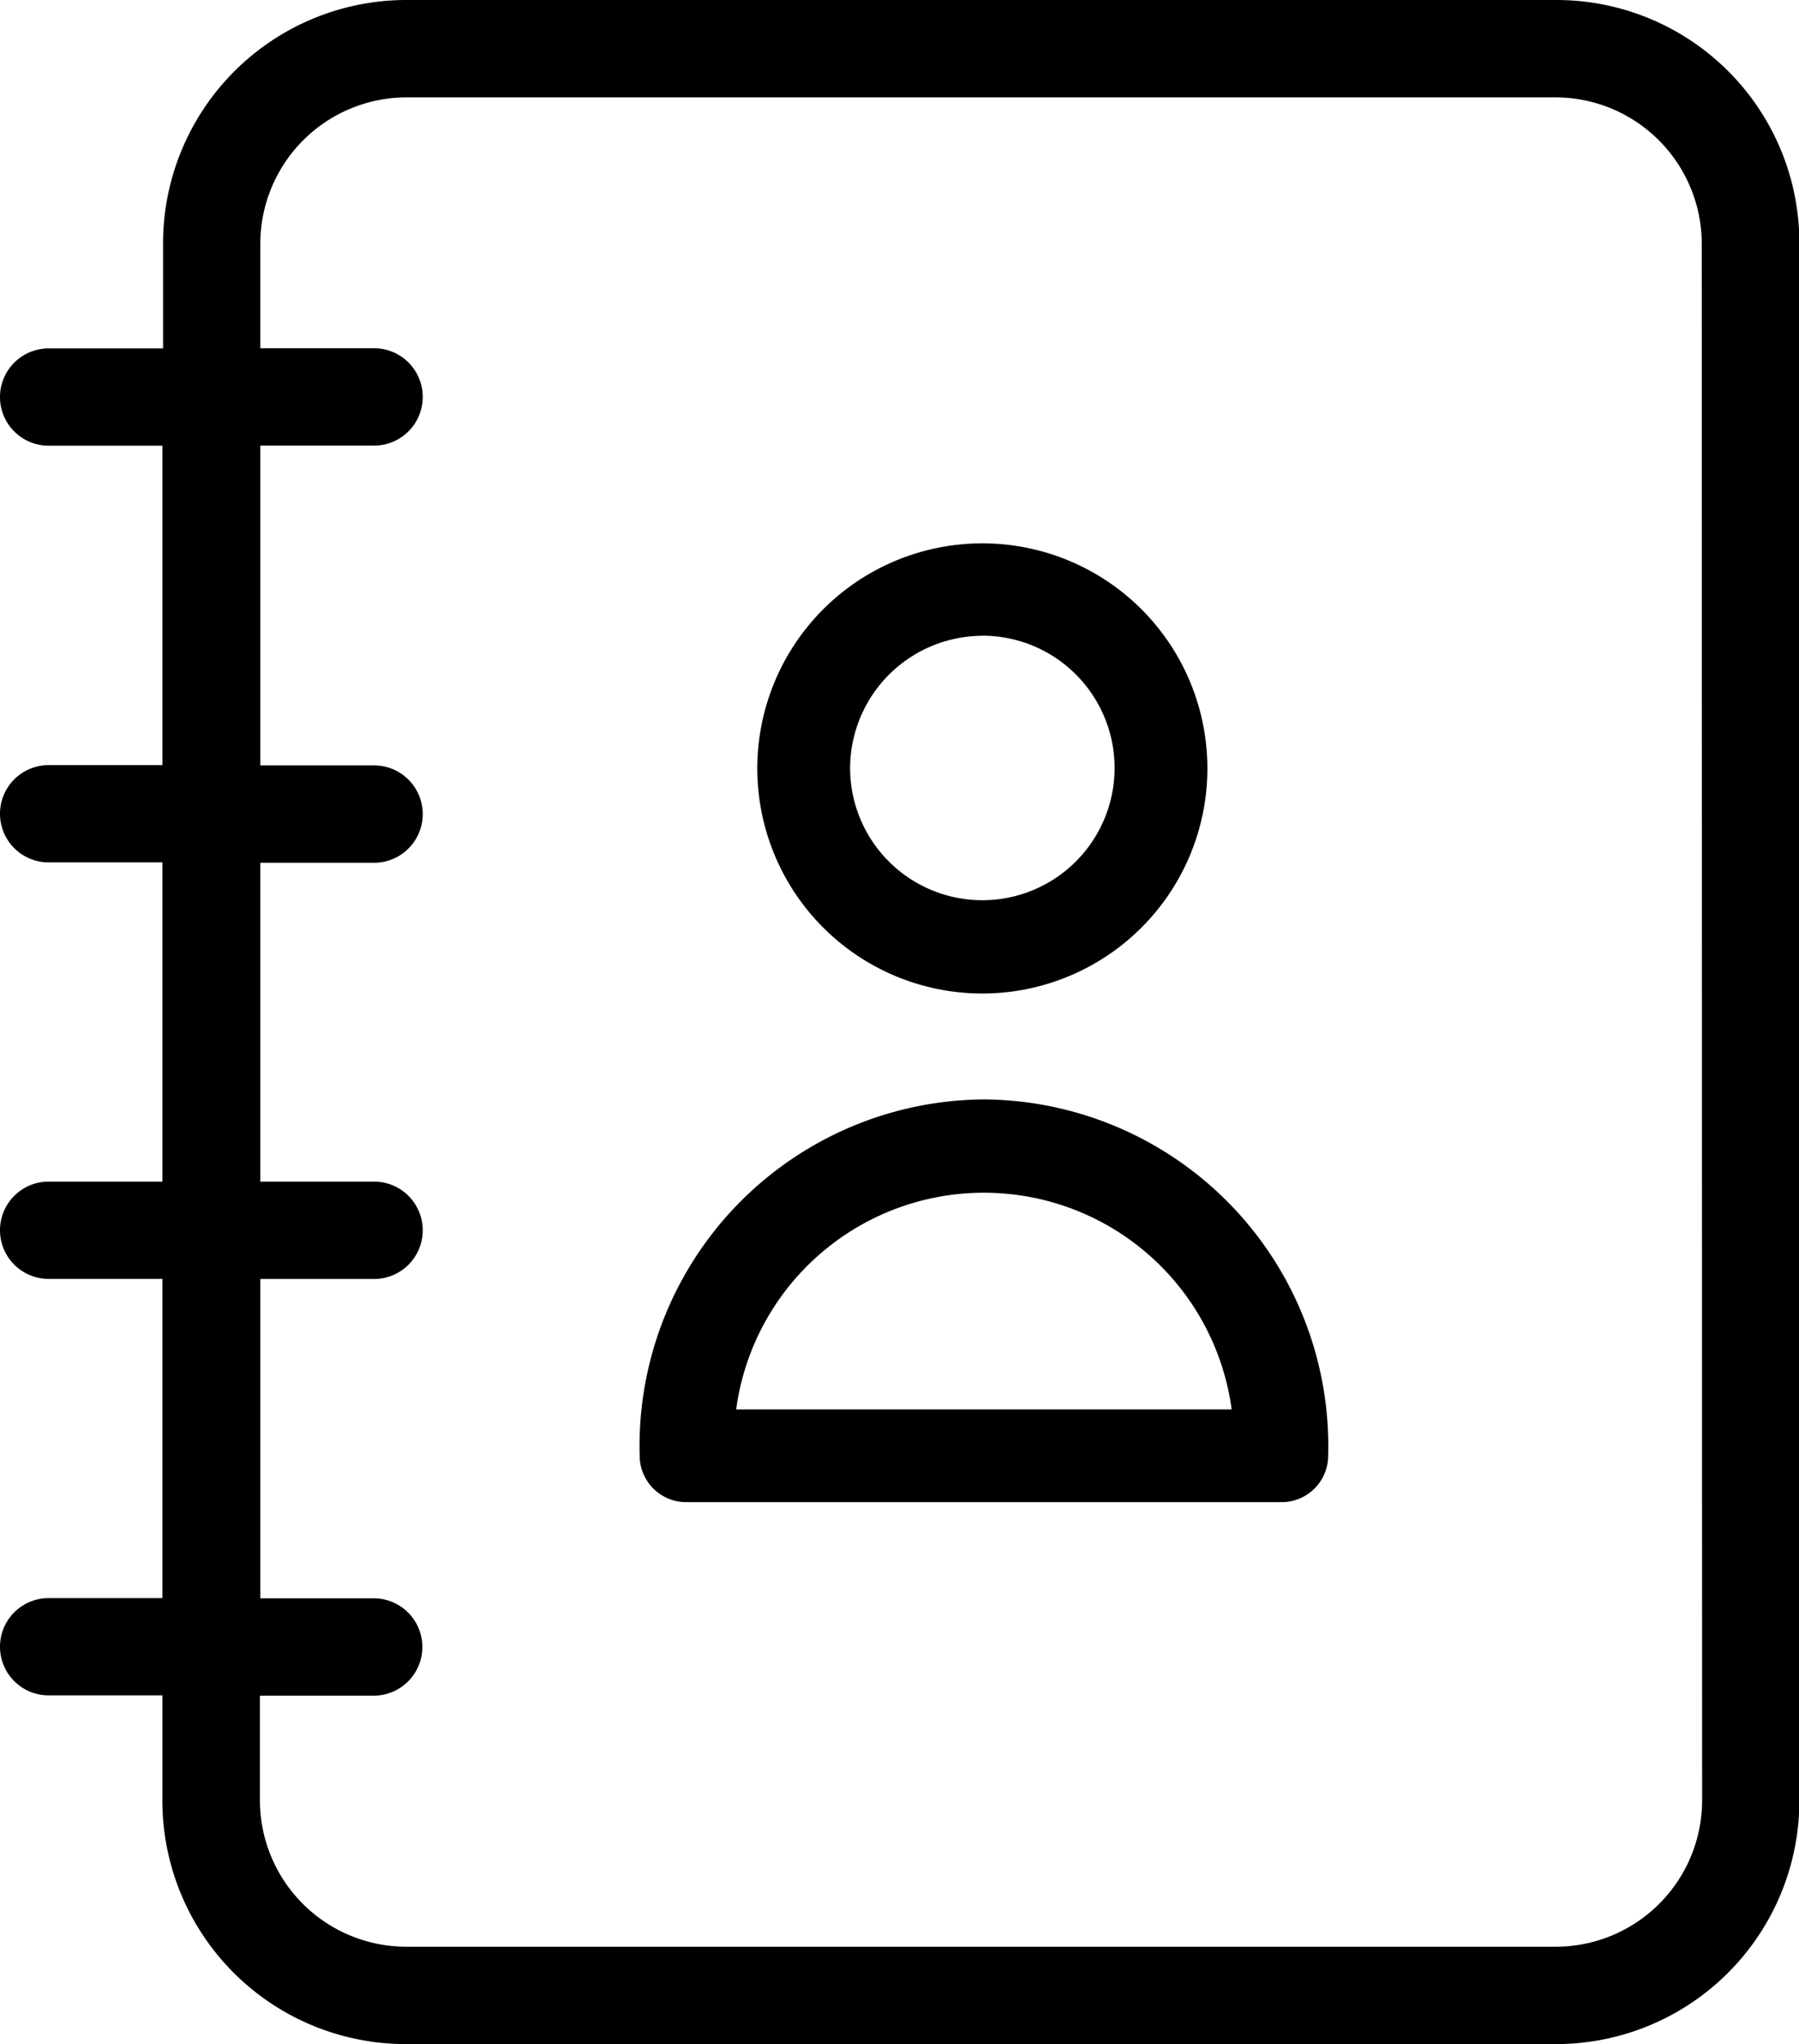 <svg xmlns="http://www.w3.org/2000/svg" width="18.978" height="21.56" viewBox="0 0 18.978 21.56">
  <g id="icon-contact" transform="translate(2.082)" style="isolation: isolate">
    <path id="Trazado_7067" data-name="Trazado 7067" d="M14.334,0H2.2A2.568,2.568,0,0,0-.362,2.567V3.675H-1.569a.513.513,0,0,0-.513.513.513.513,0,0,0,.513.513h1.2V8.07h-1.2a.513.513,0,0,0-.513.513.513.513,0,0,0,.513.513h1.2v3.367h-1.2a.513.513,0,0,0-.513.513.513.513,0,0,0,.513.513h1.2v3.367h-1.2a.513.513,0,0,0-.513.513.513.513,0,0,0,.513.513h1.2v1.109A2.568,2.568,0,0,0,2.2,21.56h12.13A2.568,2.568,0,0,0,16.9,18.993V2.567A2.563,2.563,0,0,0,14.334,0Zm1.54,18.993a1.545,1.545,0,0,1-1.54,1.54H2.2a1.545,1.545,0,0,1-1.54-1.54V17.885h1.2a.513.513,0,1,0,0-1.027H.664V13.49h1.2a.513.513,0,1,0,0-1.027H.664V9.1h1.2a.513.513,0,1,0,0-1.027H.664V4.7h1.2a.513.513,0,1,0,0-1.027H.664V2.567A1.545,1.545,0,0,1,2.2,1.027h12.13a1.545,1.545,0,0,1,1.54,1.54Zm0,0" transform="translate(0)"/>
    <path id="Trazado_7068" data-name="Trazado 7068" d="M191.667,142.373A2.374,2.374,0,1,0,189.293,140,2.374,2.374,0,0,0,191.667,142.373Zm0-3.774a1.395,1.395,0,1,1-1.395,1.395A1.4,1.4,0,0,1,191.667,138.6Zm0,0" transform="translate(-183.386 -131.894)"/>
    <path id="Trazado_7069" data-name="Trazado 7069" d="M160.8,279a3.657,3.657,0,0,0-3.632,3.759.491.491,0,0,0,.489.489h6.285a.491.491,0,0,0,.489-.489A3.657,3.657,0,0,0,160.8,279Zm-2.614,3.27a2.637,2.637,0,0,1,5.227,0Zm0,0" transform="translate(-152.502 -267.404)"/>
  </g>
</svg>
